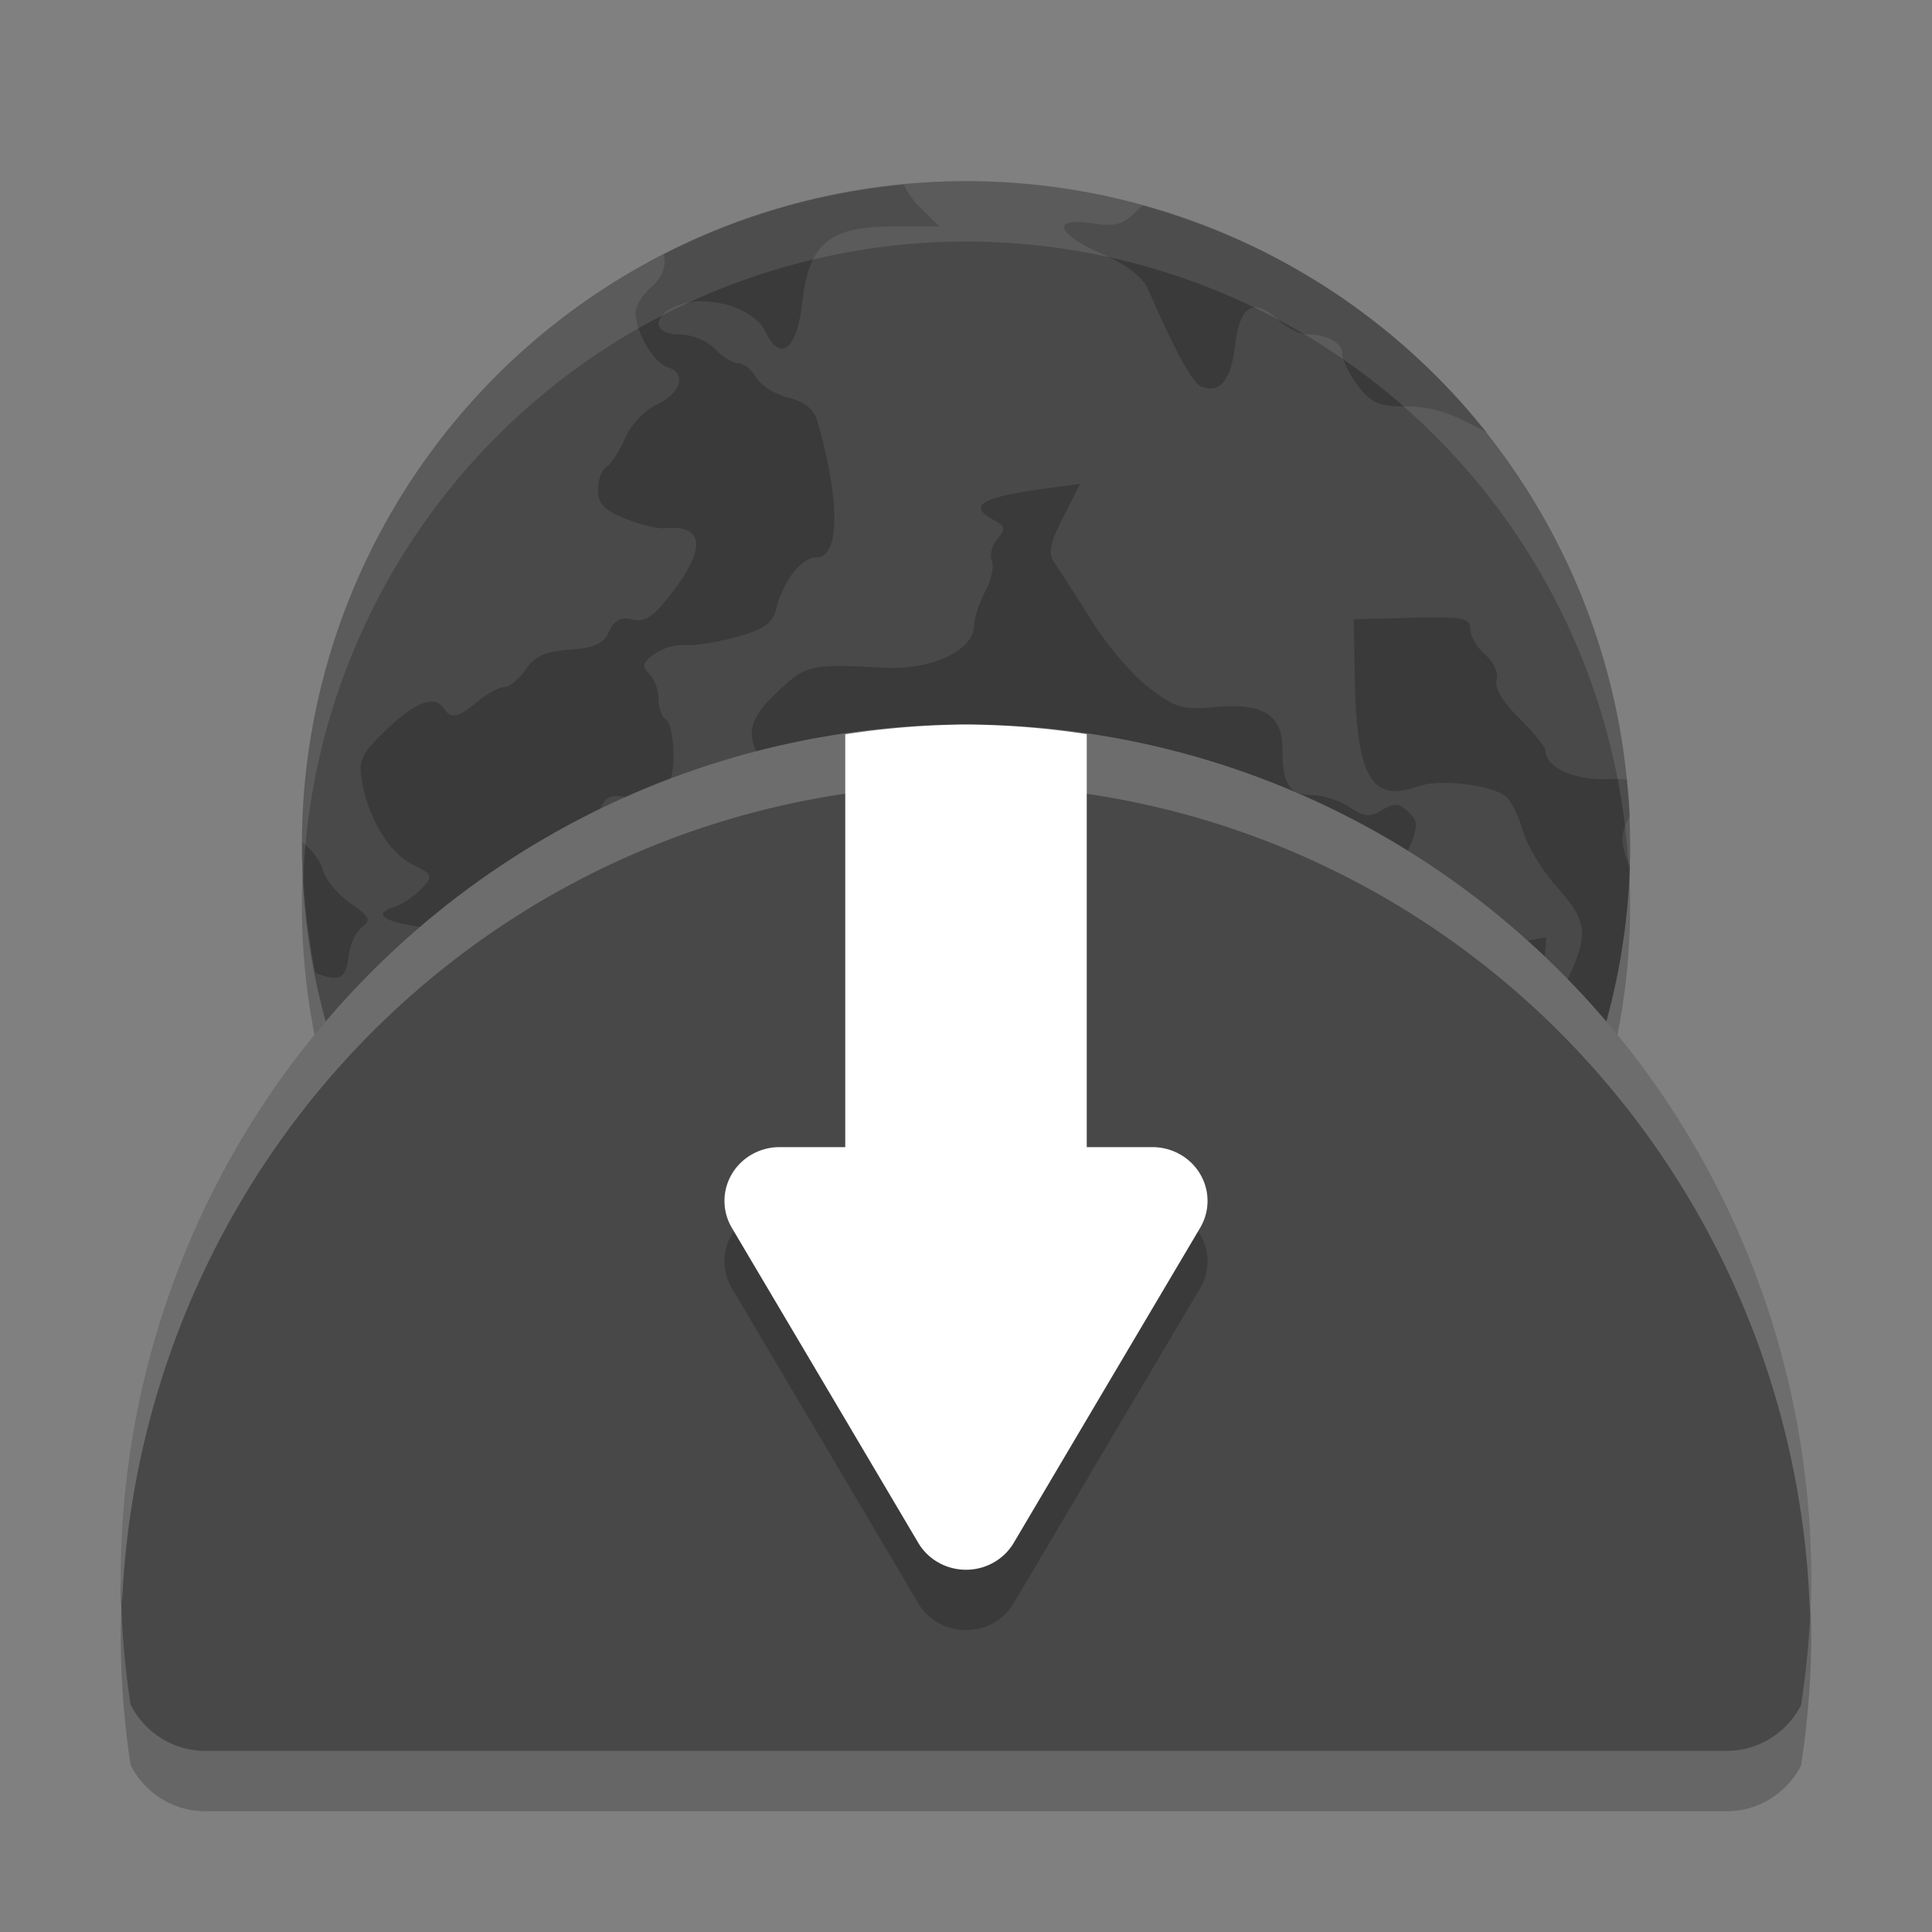 <svg xmlns="http://www.w3.org/2000/svg" width="32" height="32" version="1">
 <rect width="100%" height="100%" fill="#808080" stroke="none"/>
 <circle cx="16" cy="15" r="11" style="opacity:0.2"/>
 <path d="M 16,13 A 14,14.167 0 0 0 2,27.167 14,14.167 0 0 0 2.163,29.236 C 2.396,29.689 2.859,30 3.4,30 h 25.2 c 0.537,0 0.995,-0.306 1.23,-0.753 A 14,14.167 0 0 0 30,27.167 14,14.167 0 0 0 16,13 Z" style="opacity:0.2"/>
 <circle style="fill:#494949" cx="16" cy="14" r="11"/>
 <path style="opacity:0.2" d="m 14.97,3.059 a 11,11 0 0 0 -3.981,1.155 c 0.056,0.176 -0.009,0.375 -0.212,0.55 -0.137,0.119 -0.249,0.304 -0.249,0.411 0,0.33 0.298,0.836 0.536,0.91 0.316,0.098 0.21,0.435 -0.197,0.622 -0.188,0.086 -0.42,0.335 -0.514,0.552 -0.095,0.218 -0.235,0.432 -0.311,0.477 -0.075,0.045 -0.138,0.215 -0.138,0.378 0,0.228 0.105,0.339 0.447,0.476 0.245,0.098 0.539,0.17 0.653,0.159 0.655,-0.062 0.701,0.32 0.128,1.066 -0.304,0.396 -0.45,0.496 -0.658,0.446 -0.193,-0.046 -0.299,0.008 -0.387,0.2 C 9.996,10.663 9.844,10.732 9.437,10.76 9.036,10.788 8.856,10.869 8.706,11.089 8.596,11.249 8.438,11.379 8.354,11.379 c -0.084,0 -0.282,0.108 -0.44,0.239 -0.321,0.267 -0.447,0.294 -0.56,0.119 -0.149,-0.231 -0.47,-0.114 -0.949,0.344 -0.423,0.405 -0.474,0.513 -0.41,0.865 0.114,0.625 0.453,1.18 0.84,1.374 0.338,0.169 0.345,0.187 0.14,0.404 -0.118,0.125 -0.32,0.259 -0.449,0.298 -0.372,0.113 -0.163,0.255 0.502,0.34 0.68,0.086 0.891,0.333 0.574,0.669 -0.177,0.188 -0.167,0.223 0.117,0.401 0.556,0.349 0.997,0.135 0.476,-0.23 -0.335,-0.235 -0.101,-0.331 0.391,-0.16 0.392,0.136 0.47,0.128 0.701,-0.073 0.476,-0.412 0.993,0.197 0.558,0.657 -0.277,0.293 -0.193,0.646 0.166,0.695 0.158,0.021 0.487,0.169 0.732,0.328 0.244,0.158 0.51,0.289 0.591,0.289 0.08,0 0.307,0.161 0.504,0.358 0.399,0.399 0.621,0.449 0.734,0.168 0.135,-0.338 0.081,-0.512 -0.284,-0.91 -0.29,-0.317 -0.761,-1.158 -0.761,-1.36 0,-0.124 0.479,-0.019 0.747,0.164 0.168,0.115 0.439,0.263 0.604,0.33 0.175,0.071 0.356,0.294 0.439,0.537 0.129,0.382 0.18,0.415 0.638,0.415 h 0.497 l 0.075,0.894 c 0.09,1.075 0.177,1.293 0.546,1.382 0.272,0.065 0.562,0.486 0.562,0.815 0,0.087 -0.195,0.302 -0.434,0.476 -0.296,0.216 -0.423,0.4 -0.404,0.58 0.025,0.225 -0.026,0.26 -0.345,0.236 -0.205,-0.015 -0.562,0.057 -0.79,0.16 -0.271,0.122 -0.565,0.161 -0.84,0.112 -0.317,-0.057 -0.424,-0.035 -0.424,0.089 0,0.091 -0.111,0.262 -0.246,0.38 -0.334,0.29 -0.196,0.443 0.317,0.351 0.319,-0.057 0.443,-0.032 0.498,0.106 0.117,0.292 -0.18,0.71 -0.455,0.641 -0.175,-0.044 -0.259,0.016 -0.313,0.222 -0.019,0.073 -0.053,0.135 -0.095,0.188 a 11,11 0 0 0 1.741,0.514 c -0.055,-0.105 -0.118,-0.201 -0.179,-0.244 -0.283,-0.2 -0.093,-0.721 0.296,-0.814 0.398,-0.096 0.335,-0.354 -0.097,-0.403 -0.379,-0.043 -0.782,-0.427 -0.656,-0.623 0.085,-0.131 0.448,-0.112 1.181,0.062 0.331,0.078 0.557,-0.079 1.324,-0.918 0.444,-0.486 0.785,-0.689 1.16,-0.689 0.143,0 0.653,-0.131 1.134,-0.292 0.907,-0.304 1.262,-0.293 1.229,0.038 -0.069,0.69 0.375,0.667 1.098,-0.056 0.301,-0.301 0.577,-0.519 0.613,-0.485 0.138,0.133 -0.111,0.778 -0.401,1.039 -0.368,0.331 -0.386,0.54 -0.062,0.706 0.177,0.091 0.252,0.276 0.281,0.69 l 0.037,0.565 h 0.46 c 0.161,0 0.295,0.022 0.403,0.063 a 11,11 0 0 0 5.33,-9.078 c -0.168,-0.36 -0.156,-0.577 0,-0.822 a 11,11 0 0 0 -0.05,-0.617 c -0.1,-0.005 -0.202,-0.009 -0.32,-0.004 -0.554,0.023 -1.029,-0.195 -1.029,-0.474 0,-0.059 -0.197,-0.301 -0.437,-0.538 -0.273,-0.268 -0.412,-0.506 -0.372,-0.629 0.037,-0.112 -0.043,-0.293 -0.185,-0.416 -0.138,-0.12 -0.251,-0.312 -0.251,-0.428 0,-0.184 -0.117,-0.207 -0.965,-0.187 l -0.965,0.024 0.017,0.951 c 0.029,1.665 0.277,2.098 1.042,1.819 0.35,-0.128 1.211,-0.031 1.456,0.163 0.089,0.07 0.217,0.326 0.284,0.568 0.068,0.241 0.32,0.66 0.561,0.929 0.487,0.546 0.525,0.758 0.246,1.399 -0.244,0.559 -0.507,0.494 -0.454,-0.112 l 0.038,-0.451 -0.412,0.077 c -0.228,0.043 -0.514,0.212 -0.642,0.378 -0.183,0.237 -0.268,0.272 -0.405,0.163 -0.096,-0.076 -0.173,-0.236 -0.173,-0.355 0,-0.119 -0.118,-0.251 -0.261,-0.294 -0.144,-0.043 -0.34,-0.26 -0.436,-0.481 -0.155,-0.354 -0.151,-0.463 0.029,-0.893 0.182,-0.436 0.184,-0.508 0.016,-0.669 -0.154,-0.147 -0.234,-0.152 -0.436,-0.031 -0.203,0.122 -0.3,0.113 -0.542,-0.05 -0.161,-0.108 -0.443,-0.198 -0.626,-0.198 -0.371,0 -0.483,-0.18 -0.483,-0.778 0,-0.552 -0.329,-0.752 -1.112,-0.68 -0.543,0.05 -0.663,0.014 -1.102,-0.323 -0.271,-0.208 -0.699,-0.71 -0.952,-1.116 -0.253,-0.406 -0.525,-0.83 -0.605,-0.942 -0.114,-0.162 -0.086,-0.318 0.138,-0.76 l 0.283,-0.556 -0.597,0.081 c -1.063,0.144 -1.278,0.281 -0.821,0.526 0.178,0.095 0.186,0.144 0.048,0.303 -0.09,0.103 -0.133,0.268 -0.093,0.365 0.039,0.097 -0.01,0.326 -0.109,0.508 -0.1,0.183 -0.183,0.438 -0.186,0.57 -0.01,0.41 -0.712,0.736 -1.494,0.692 -1.185,-0.065 -1.281,-0.047 -1.702,0.344 -0.526,0.488 -0.593,0.716 -0.349,1.169 0.237,0.44 0.658,0.615 1.388,0.579 0.652,-0.032 0.726,0.025 0.577,0.457 -0.127,0.366 -0.553,0.507 -0.842,0.278 -0.222,-0.177 -0.988,-0.04 -1.223,0.218 -0.098,0.108 -0.245,0.392 -0.325,0.629 -0.138,0.41 -0.178,0.436 -0.794,0.495 -0.615,0.06 -0.674,0.04 -1.117,-0.367 -0.493,-0.454 -0.577,-0.802 -0.339,-1.4 0.106,-0.265 0.184,-0.309 0.465,-0.257 0.558,0.102 0.778,-0.092 0.778,-0.688 0,-0.289 -0.056,-0.559 -0.125,-0.6 -0.068,-0.041 -0.124,-0.194 -0.124,-0.34 0,-0.147 -0.07,-0.336 -0.156,-0.419 -0.125,-0.121 -0.107,-0.186 0.092,-0.327 0.136,-0.096 0.361,-0.161 0.498,-0.145 0.137,0.017 0.516,-0.043 0.842,-0.131 0.471,-0.127 0.61,-0.223 0.674,-0.471 0.121,-0.471 0.416,-0.849 0.664,-0.849 0.391,0 0.399,-0.92 0.019,-2.257 -0.056,-0.197 -0.211,-0.323 -0.483,-0.391 -0.221,-0.055 -0.461,-0.206 -0.534,-0.335 -0.072,-0.13 -0.205,-0.235 -0.294,-0.235 -0.09,0 -0.265,-0.107 -0.389,-0.238 -0.125,-0.132 -0.383,-0.238 -0.579,-0.238 -0.465,0 -0.472,-0.32 -0.012,-0.489 0.487,-0.178 1.245,0.055 1.428,0.44 0.248,0.522 0.524,0.304 0.612,-0.484 0.109,-0.975 0.446,-1.256 1.507,-1.256 h 0.763 L 15.22,3.416 C 15.116,3.311 15.029,3.184 14.97,3.059 Z m 3.954,0.346 c -0.021,0.019 -0.042,0.035 -0.063,0.057 -0.255,0.26 -0.375,0.298 -0.769,0.237 -0.689,-0.105 -0.6,0.172 0.162,0.507 0.412,0.181 0.677,0.387 0.767,0.596 0.435,1.007 0.734,1.55 0.884,1.605 0.304,0.112 0.485,-0.112 0.552,-0.685 0.078,-0.657 0.3,-0.796 0.699,-0.437 0.155,0.139 0.372,0.253 0.481,0.253 0.342,0 0.594,0.137 0.594,0.322 0,0.098 0.116,0.333 0.257,0.523 0.208,0.28 0.35,0.347 0.739,0.347 0.478,0 0.771,0.09 1.37,0.42 0.009,0.005 0.019,0.007 0.028,0.012 A 11,11 0 0 0 18.924,3.405 Z M 5.011,13.953 a 11,11 0 0 0 -0.002,0.047 11,11 0 0 0 0.215,2.113 c 0.399,0.162 0.509,0.098 0.55,-0.273 0.021,-0.192 0.122,-0.409 0.223,-0.485 0.157,-0.116 0.129,-0.175 -0.193,-0.395 -0.209,-0.142 -0.414,-0.391 -0.457,-0.552 -0.041,-0.156 -0.179,-0.327 -0.336,-0.455 z m 3.462,3.636 c -0.103,-0.01 -0.227,0.045 -0.364,0.177 -0.291,0.278 -0.247,0.838 0.083,1.059 0.378,0.254 0.524,0.18 0.571,-0.288 0.059,-0.576 -0.064,-0.924 -0.29,-0.948 z m 1.867,1.663 c -0.112,0.004 -0.236,0.084 -0.36,0.254 -0.131,0.179 -0.167,0.411 -0.117,0.762 0.062,0.432 0.035,0.525 -0.191,0.641 -0.291,0.148 -0.353,0.591 -0.115,0.818 0.236,0.227 0.462,0.167 0.543,-0.143 0.115,-0.442 0.763,-0.494 1.205,-0.097 0.189,0.169 0.343,0.255 0.343,0.19 0,-0.065 -0.196,-0.301 -0.436,-0.523 -0.367,-0.341 -0.435,-0.486 -0.435,-0.925 0,-0.619 -0.19,-0.985 -0.437,-0.977 z m -3.066,1.42 a 11,11 0 0 0 0.255,0.321 C 7.454,20.877 7.368,20.766 7.274,20.672 Z m 3.707,1.688 c -0.056,0.019 -0.079,0.089 -0.079,0.212 0,0.124 -0.079,0.255 -0.176,0.29 -0.129,0.047 -0.158,0.196 -0.109,0.552 0.009,0.067 0.012,0.12 0.015,0.175 a 11,11 0 0 0 0.458,0.235 c -0.008,-0.19 0.027,-0.414 0.127,-0.695 0.169,-0.476 0.175,-0.596 0.037,-0.679 -0.129,-0.078 -0.217,-0.109 -0.273,-0.09 z"/>
 <path style="fill:#484848" d="M 16,12 A 14,14.167 0 0 0 2,26.167 14,14.167 0 0 0 2.163,28.236 C 2.396,28.689 2.859,29 3.4,29 h 25.2 c 0.537,0 0.995,-0.306 1.23,-0.753 A 14,14.167 0 0 0 30,26.167 14,14.167 0 0 0 16,12 Z"/>
 <path style="fill:#ffffff" d="M 16 12 A 14 14.167 0 0 0 14 12.162 L 14 21.801 L 18 21.801 L 18 12.16 A 14 14.167 0 0 0 16 12 z"/>
 <path d="m 12.913,20 a 0.913,0.891 0 0 0 -0.913,0.917 0.913,0.891 0 0 0 0.122,0.42 l 1.544,2.608 1.543,2.609 a 0.913,0.891 0 0 0 1.582,0 l 1.543,-2.609 1.544,-2.608 A 0.913,0.891 0 0 0 19.087,20 h -3.087 z" style="opacity:0.2"/>
 <path style="fill:#ffffff" d="m 12.913,19 a 0.913,0.891 0 0 0 -0.913,0.917 0.913,0.891 0 0 0 0.122,0.42 l 1.544,2.608 1.543,2.609 a 0.913,0.891 0 0 0 1.582,0 l 1.543,-2.609 1.544,-2.608 A 0.913,0.891 0 0 0 19.087,19 h -3.087 z"/>
 <path style="fill:#ffffff;opacity:0.1" d="M 16 3 A 11 11 0 0 0 5 14 A 11 11 0 0 0 5.021 14.586 A 11 11 0 0 1 16 4 A 11 11 0 0 1 26.979 14.414 A 11 11 0 0 0 27 14 A 11 11 0 0 0 16 3 z"/>
 <path style="fill:#ffffff;opacity:0.2" d="M 16 12 A 14 14.167 0 0 0 2 26.166 A 14 14.167 0 0 0 2.021 26.555 A 14 14.167 0 0 1 16 13 A 14 14.167 0 0 1 29.98 26.775 A 14 14.167 0 0 0 30 26.166 A 14 14.167 0 0 0 16 12 z"/>
</svg>

